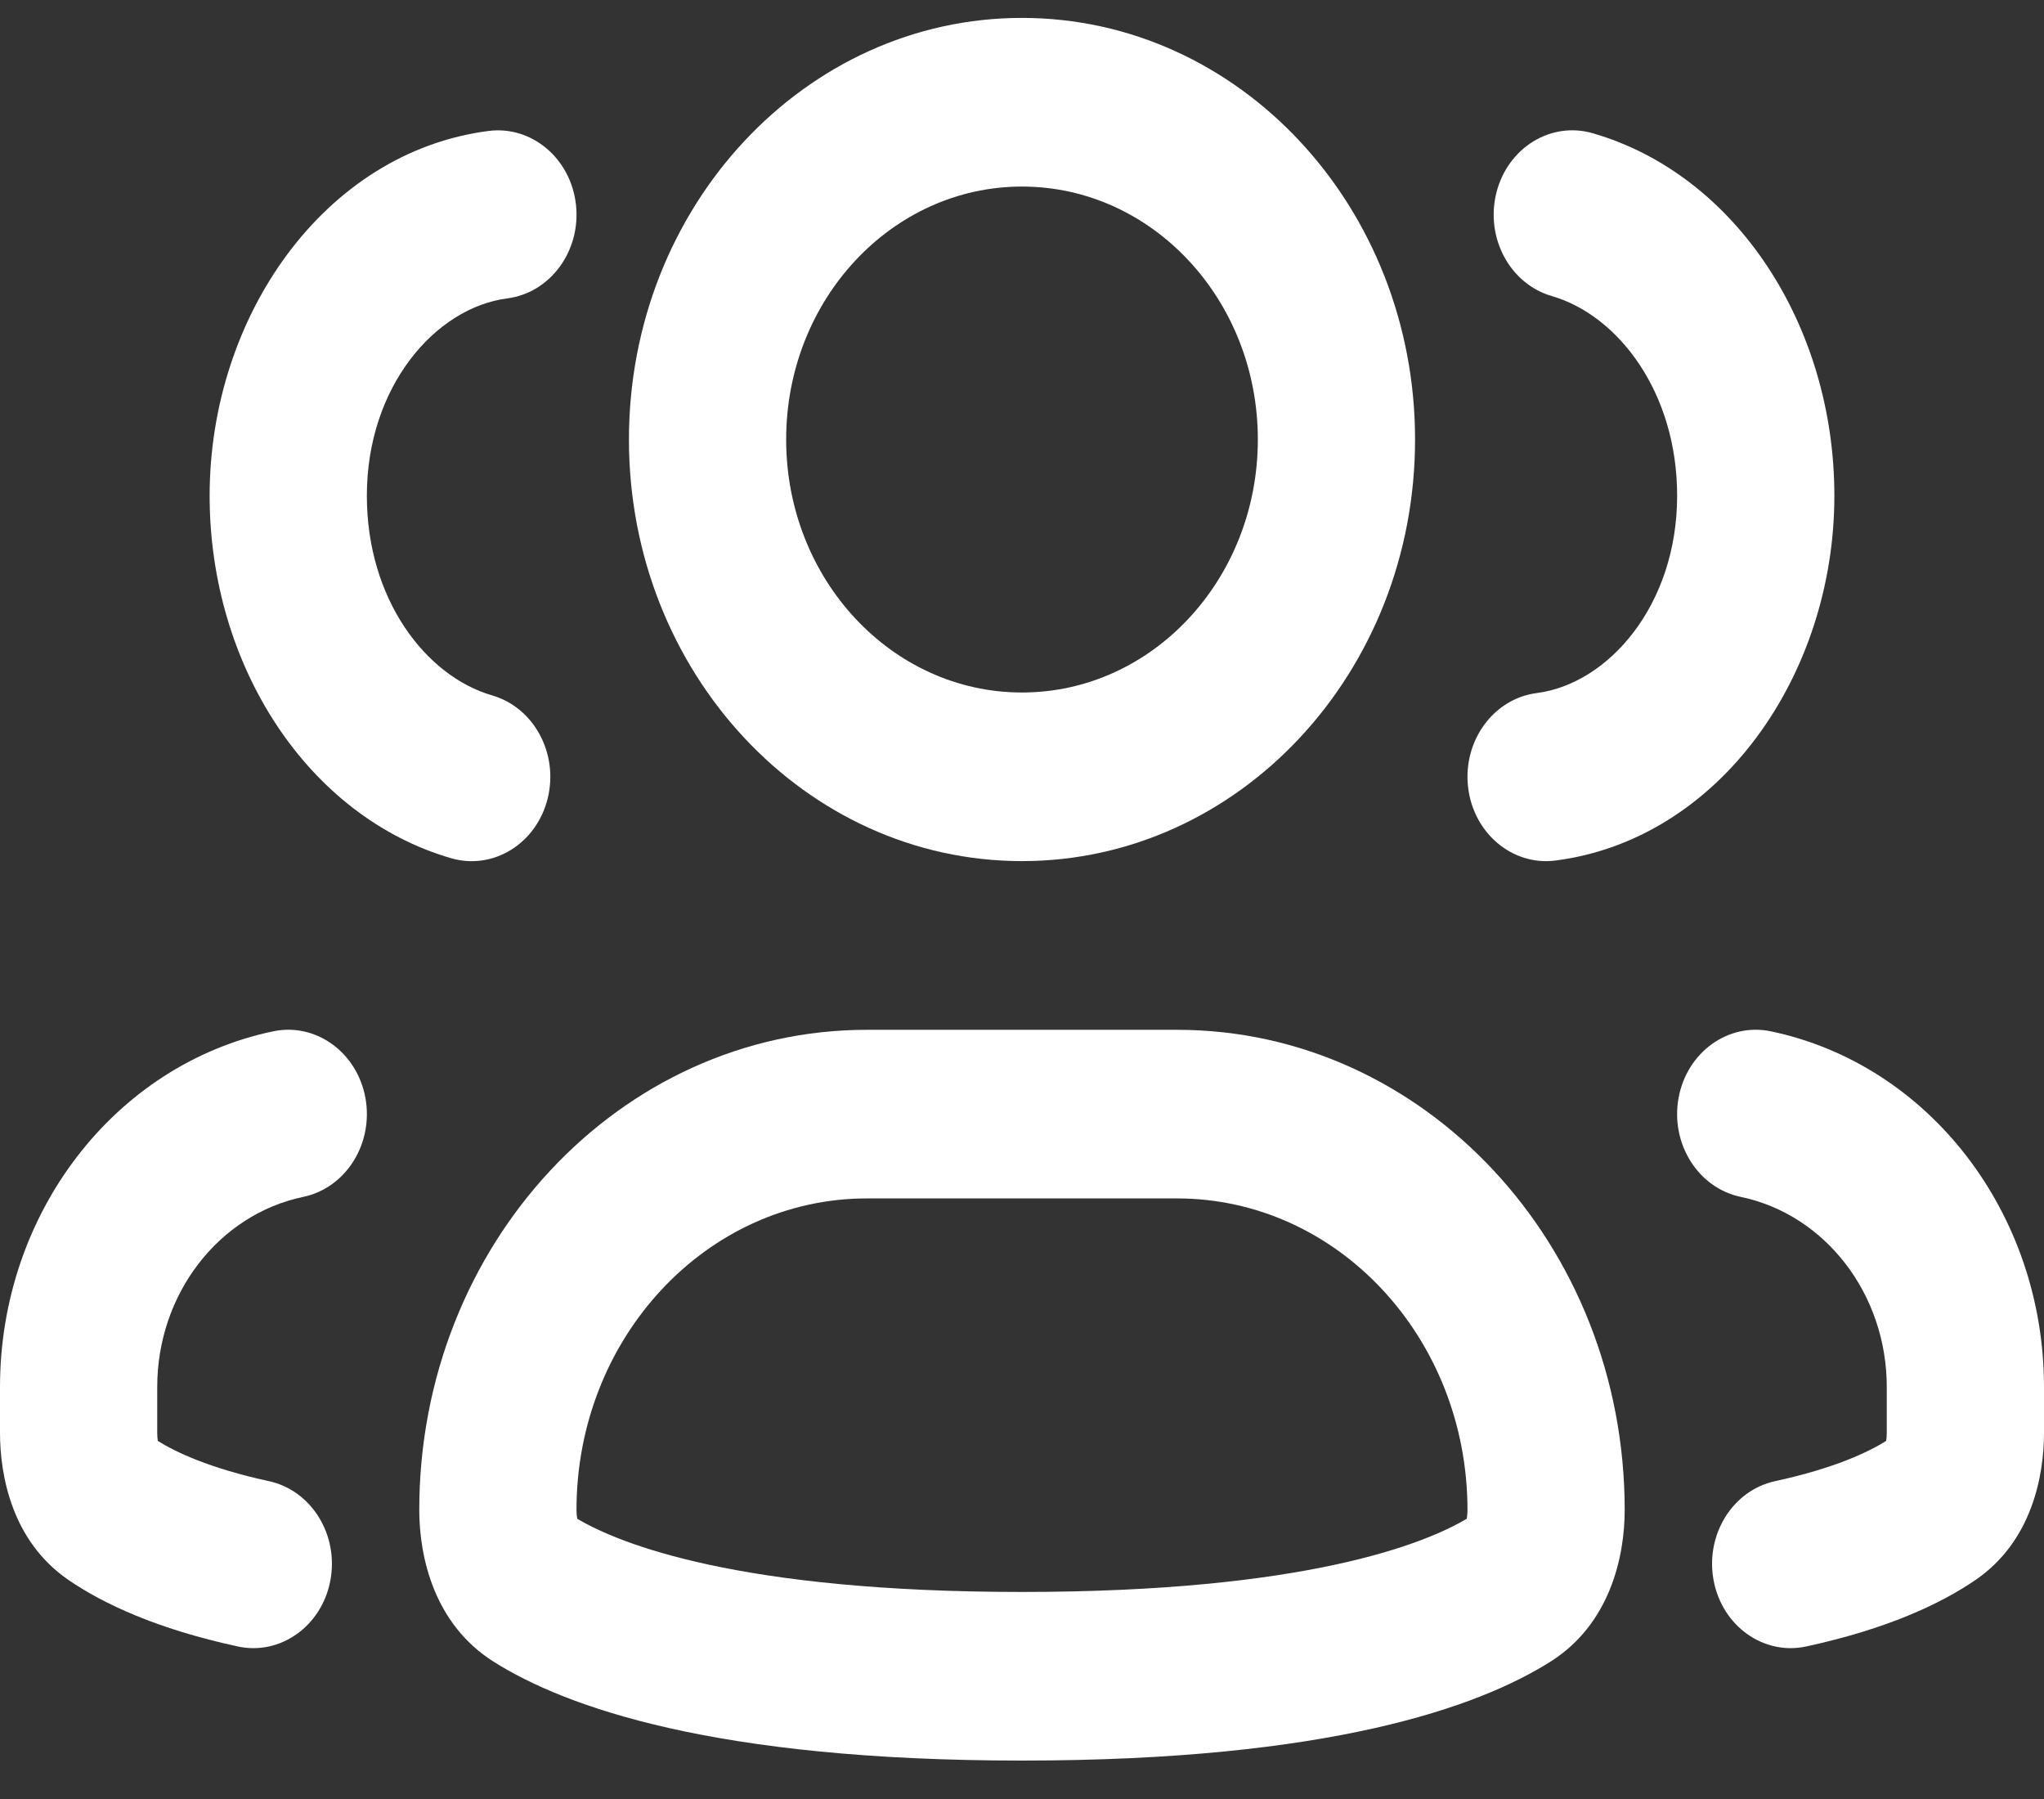 <svg width="50" height="44" viewBox="0 0 50 44" fill="none" xmlns="http://www.w3.org/2000/svg">
<rect x="0" y="0" width="50" height="44" fill="#333333" stroke="none"/>
<path fill-rule="evenodd" clip-rule="evenodd" d="M25 4.563C21.814 4.563 19.231 7.333 19.231 10.75C19.231 14.167 21.814 16.937 25 16.937C28.186 16.937 30.769 14.167 30.769 10.75C30.769 7.333 28.186 4.563 25 4.563ZM15.385 10.75C15.385 5.055 19.69 0.438 25 0.438C30.311 0.438 34.615 5.055 34.615 10.75C34.615 16.445 30.311 21.061 25 21.061C19.69 21.061 15.385 16.445 15.385 10.75Z" fill="white"/>
<path fill-rule="evenodd" clip-rule="evenodd" d="M21.206 29.311C17.283 29.311 14.102 32.722 14.102 36.93C14.102 37.012 14.109 37.078 14.118 37.127C14.119 37.134 14.12 37.14 14.121 37.146C15.148 37.755 18.055 38.936 25 38.936C31.945 38.936 34.852 37.755 35.879 37.146C35.88 37.14 35.881 37.134 35.882 37.127C35.891 37.078 35.897 37.012 35.897 36.93C35.897 32.722 32.717 29.311 28.794 29.311H21.206ZM10.256 36.93C10.256 30.444 15.159 25.187 21.206 25.187H28.794C34.841 25.187 39.743 30.444 39.743 36.93C39.743 38.087 39.378 39.726 37.925 40.642C36.16 41.755 32.516 43.06 25 43.06C17.484 43.06 13.84 41.755 12.075 40.642C10.622 39.726 10.256 38.087 10.256 36.93Z" fill="white"/>
<path fill-rule="evenodd" clip-rule="evenodd" d="M36.605 4.712C36.882 3.612 37.938 2.962 38.963 3.259C42.473 4.276 44.872 7.972 44.872 12.125C44.872 16.513 42.063 20.529 38.05 21.047C36.995 21.183 36.038 20.376 35.911 19.245C35.785 18.114 36.537 17.087 37.591 16.951C39.347 16.725 41.026 14.796 41.026 12.125C41.026 9.588 39.578 7.71 37.96 7.241C36.934 6.944 36.328 5.812 36.605 4.712Z" fill="white"/>
<path fill-rule="evenodd" clip-rule="evenodd" d="M41.061 26.853C41.264 25.736 42.275 25.006 43.317 25.224C47.199 26.036 50 29.683 50 33.924V35.039C50 36.098 49.704 37.697 48.326 38.642C47.464 39.232 46.159 39.841 44.185 40.269C43.144 40.495 42.129 39.773 41.919 38.657C41.708 37.54 42.381 36.452 43.422 36.226C44.886 35.909 45.713 35.509 46.139 35.242L46.14 35.238C46.148 35.188 46.154 35.122 46.154 35.039V33.924C46.154 31.656 44.656 29.707 42.581 29.273C41.538 29.055 40.858 27.971 41.061 26.853Z" fill="white"/>
<path fill-rule="evenodd" clip-rule="evenodd" d="M13.395 19.538C13.118 20.637 12.062 21.288 11.037 20.991C7.527 19.973 5.128 16.277 5.128 12.125C5.128 7.737 7.936 3.72 11.95 3.203C13.005 3.067 13.962 3.873 14.089 5.004C14.216 6.135 13.463 7.162 12.409 7.298C10.653 7.524 8.974 9.453 8.974 12.125C8.974 14.662 10.421 16.54 12.04 17.009C13.066 17.306 13.672 18.438 13.395 19.538Z" fill="white"/>
<path fill-rule="evenodd" clip-rule="evenodd" d="M8.939 26.853C8.735 25.736 7.726 25.006 6.683 25.224C2.801 26.036 0 29.683 0 33.924V35.039C0 36.098 0.296 37.697 1.674 38.642C2.536 39.232 3.841 39.841 5.815 40.269C6.856 40.495 7.871 39.773 8.081 38.657C8.292 37.54 7.619 36.452 6.578 36.226C5.114 35.909 4.287 35.509 3.861 35.242L3.86 35.238C3.852 35.188 3.846 35.122 3.846 35.039V33.924C3.846 31.656 5.344 29.707 7.419 29.273C8.462 29.055 9.142 27.971 8.939 26.853Z" fill="white"/>
</svg>
